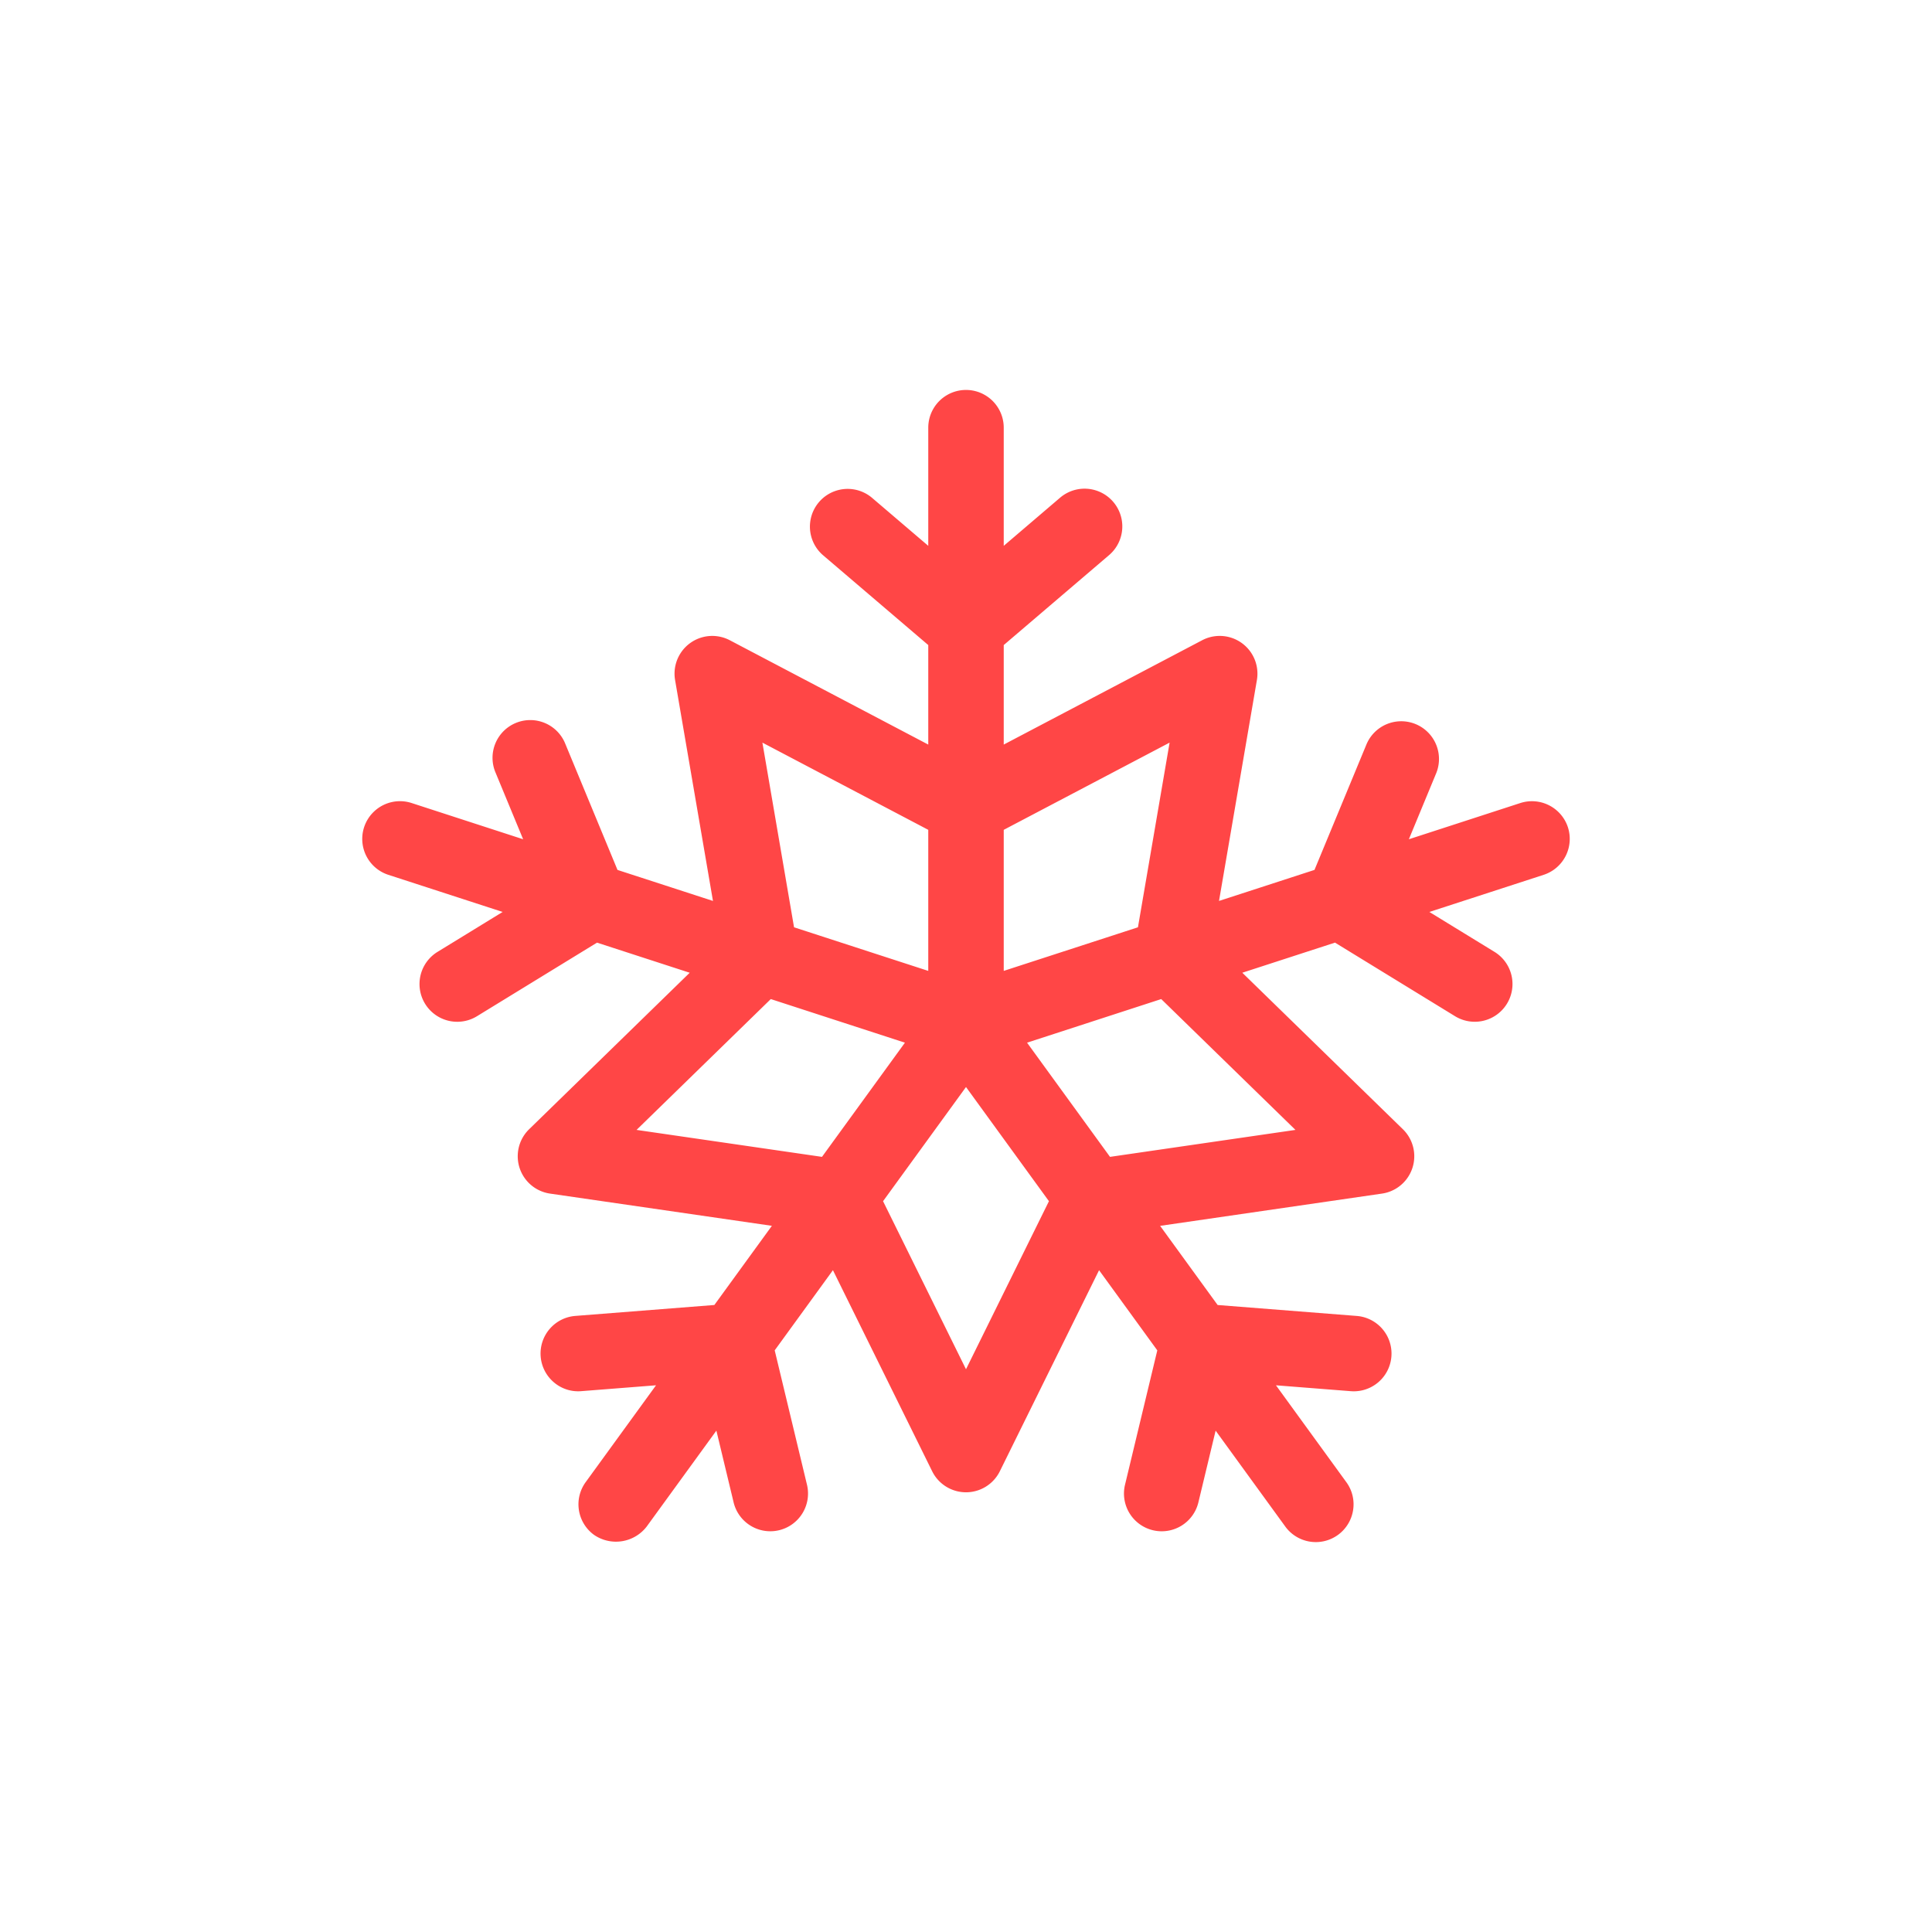 <svg 
    xmlns="http://www.w3.org/2000/svg" 
    viewBox="0 0 128 128" 
    width="24" 
    height="24" 
    data-name="Layer 1" 
    id="Layer_1">
  <defs>
    <style>
      .cls-1 {
        fill: #FF4646; /* Zmieniony kolor */
      }
    </style>
  </defs>
  <path 
    class="cls-1" 
    d="M103.878,54.808a2.507,2.507,0,0,0-3.15-1.605L93.341,55.603l1.819-4.395a2.5,2.5,0,0,0-4.619-1.913l-3.453,8.339-6.325,2.055,2.51-14.636a2.5,2.5,0,0,0-3.627-2.635L66.5,49.33V42.737l6.979-5.959a2.5,2.5,0,0,0-3.247-3.803L66.5,36.163V28.335a2.5,2.5,0,0,0-5,0V36.163l-3.733-3.187a2.5,2.5,0,0,0-3.247,3.802L61.5,42.737v6.593L48.354,42.419a2.5,2.5,0,0,0-3.628,2.635l2.51,14.636-6.325-2.055L37.459,49.295a2.5,2.5,0,1,0-4.619,1.912L34.659,55.603l-7.387-2.4a2.5,2.5,0,0,0-1.544,4.756L33.301,60.419l-4.314,2.645a2.5,2.5,0,0,0,2.614,4.263l7.953-4.875,6.141,1.995L35.057,74.814a2.5,2.5,0,0,0,1.385,4.265l14.697,2.135L47.328,86.459l-9.211.724a2.5,2.5,0,0,0-1.426,4.395,2.474,2.474,0,0,0,1.818.59l4.955-.389-4.662,6.417a2.5,2.5,0,0,0,.554,3.493,2.568,2.568,0,0,0,3.491-.553l4.615-6.353,1.132,4.712a2.5,2.5,0,1,0,4.861-1.168l-2.129-8.863,3.858-5.311,6.574,13.321a2.5,2.5,0,0,0,4.484-0l6.574-13.32,3.858,5.311-2.129,8.863a2.5,2.5,0,1,0,4.861,1.168l1.132-4.712,4.615,6.353a2.5,2.5,0,0,0,4.492-1.079,2.484,2.484,0,0,0-.447-1.861l-4.662-6.417,4.964.39a2.5,2.5,0,0,0,.382-4.986l-9.211-.724-3.81-5.244L91.558,79.079a2.5,2.5,0,0,0,1.386-4.265L82.306,64.446l6.141-1.995,7.953,4.875a2.5,2.5,0,0,0,2.613-4.263L94.699,60.419l7.573-2.46A2.504,2.504,0,0,0,103.878,54.808ZM76.934,66.191l8.893,8.668L73.541,76.645l-5.496-7.565ZM66.5,64.324V54.979l10.989-5.778L75.392,61.435ZM69.495,79.582,64,90.717,58.505,79.582,64,72.018ZM52.608,61.436,50.511,49.201,61.5,54.979v9.345Zm7.346,7.644L54.459,76.645,42.174,74.859l8.893-8.668Z"
  />
</svg>
